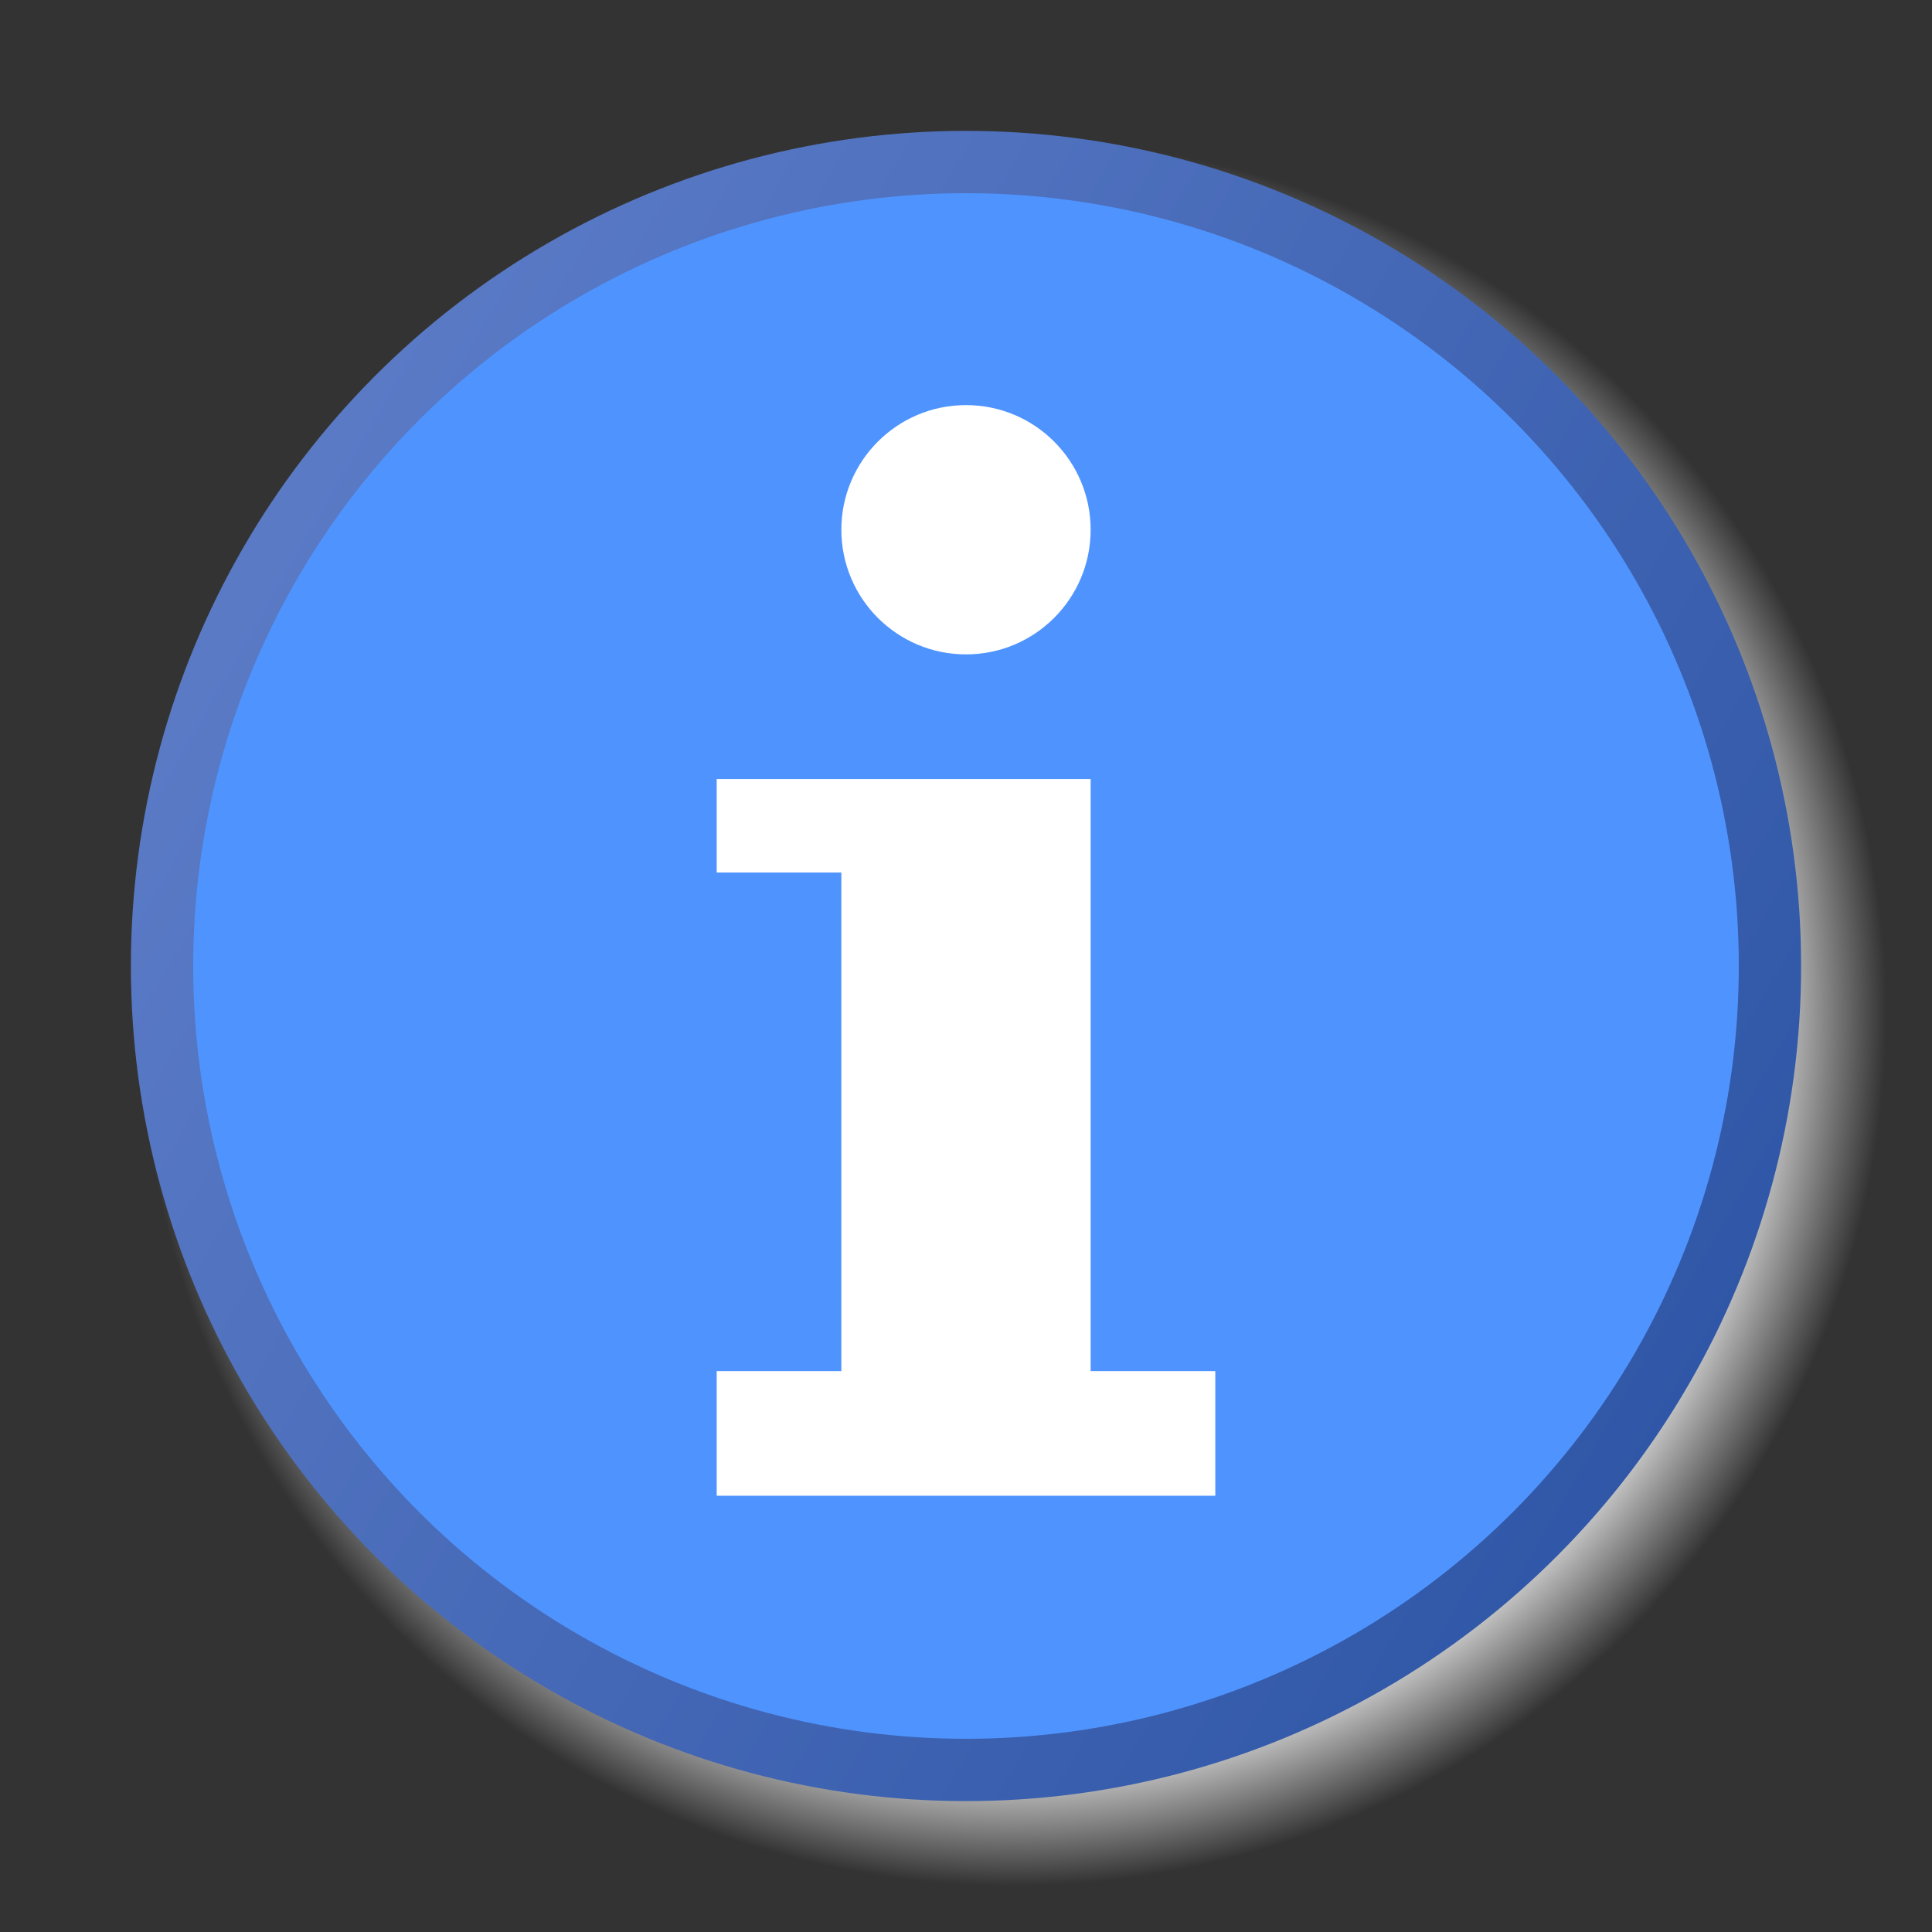 <?xml version="1.0" encoding="UTF-8" standalone="no"?>
<svg
   xmlns:dc="http://purl.org/dc/elements/1.1/"
   xmlns:cc="http://creativecommons.org/ns#"
   xmlns:rdf="http://www.w3.org/1999/02/22-rdf-syntax-ns#"
   xmlns:svg="http://www.w3.org/2000/svg"
   xmlns="http://www.w3.org/2000/svg"
   xmlns:xlink="http://www.w3.org/1999/xlink"
   xmlns:sodipodi="http://sodipodi.sourceforge.net/DTD/sodipodi-0.dtd"
   xmlns:inkscape="http://www.inkscape.org/namespaces/inkscape"
   viewBox="0 0 62 62"
   width="62"
   height="62"
   version="1.1"
   id="svg28"
   sodipodi:docname="Information_icon.svg"
   inkscape:version="0.92.3 (2405546, 2018-03-11)">
  <rect x="0" y="0" width="62" height="62" fill="#333333" stroke="none"/>
  <sodipodi:namedview
     pagecolor="#ffffff"
     bordercolor="#666666"
     borderopacity="1"
     objecttolerance="10"
     gridtolerance="10"
     guidetolerance="10"
     inkscape:pageopacity="0"
     inkscape:pageshadow="2"
     inkscape:window-width="1920"
     inkscape:window-height="983"
     id="namedview30"
     showgrid="false"
     inkscape:zoom="3.8064516"
     inkscape:cx="31.525424"
     inkscape:cy="31"
     inkscape:window-x="0"
     inkscape:window-y="27"
     inkscape:window-maximized="1"
     inkscape:current-layer="svg28" />
  <defs
     id="defs19">
    <linearGradient
       id="fieldGradient"
       gradientUnits="userSpaceOnUse"
       x1="42.986"
       y1="7.013"
       x2="22.014"
       y2="51.987"
       xlink:href="#edgeGradient">
      <stop
         offset="0.0"
         stop-color="#BCD6FE"
         id="stop2" />
      <stop
         offset="1.0"
         stop-color="#6787D3"
         id="stop4" />
    </linearGradient>
    <linearGradient
       id="edgeGradient"
       gradientUnits="userSpaceOnUse"
       x1="55.454"
       y1="42.753"
       x2="9.547"
       y2="16.249"
       spreadMethod="pad">
      <stop
         offset="0.0"
         stop-color="#3057A7"
         id="stop7" />
      <stop
         offset="1.0"
         stop-color="#5A7AC6"
         id="stop9" />
    </linearGradient>
    <radialGradient
       id="shadowGradient">
      <stop
         offset="0.0"
         stop-color="#C0C0C0"
         id="stop12" />
      <stop
         offset="0.88"
         stop-color="#C0C0C0"
         id="stop14" />
      <stop
         offset="1.0"
         stop-color="#C0C0C0"
         stop-opacity="0.0"
         id="stop16" />
    </radialGradient>
  </defs>
  <circle
     id="shadow"
     r="26.5"
     cx="32.5"
     cy="29.5"
     fill="url(#shadowGradient)"
     transform="matrix(1.065,0.0,0.0,1.065,-2.1,1.086)" />
  <circle
     id="field"
     r="25.8"
     cx="31"
     cy="31"
     fill="url(#fieldGradient)"
     stroke="url(#edgeGradient)"
     stroke-width="2"
     style="fill-opacity:1;fill:#4f94fe" />
  <g
     id="info"
     fill="white">
    <polygon
       points="23,25 35,25 35,44 39,44 39,48 23,48 23,44 27,44 27,28 23,28 23,25"
       id="polygon23" />
    <circle
       r="4"
       cx="31"
       cy="17"
       id="circle25" />
  </g>
</svg>
